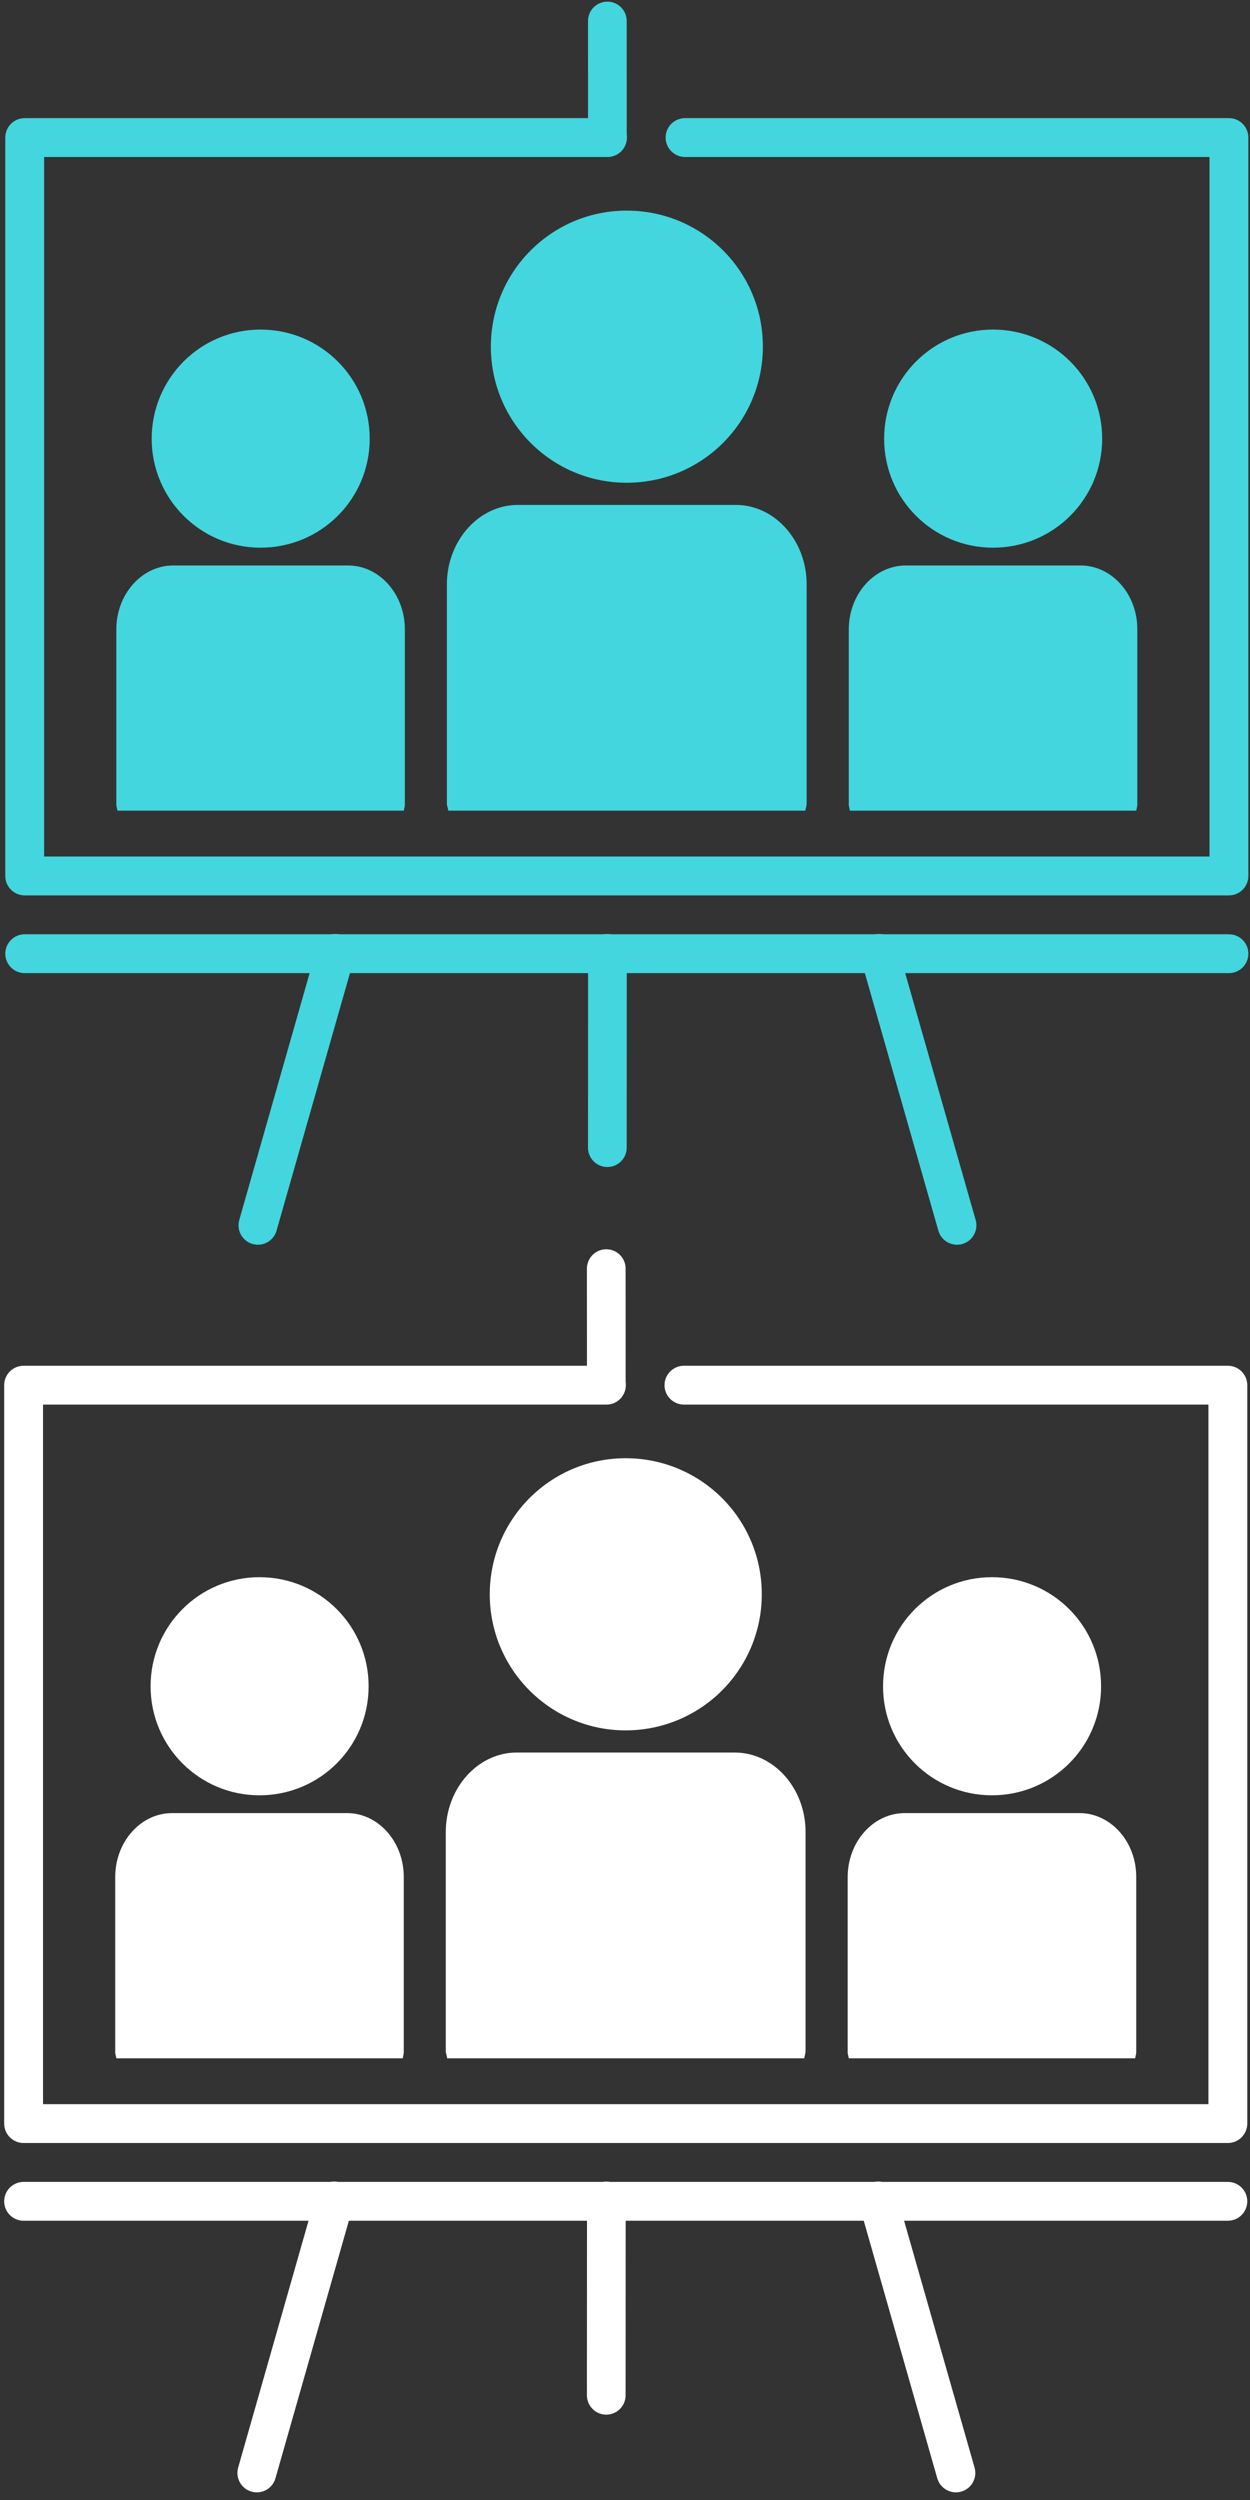 <?xml version="1.0" encoding="UTF-8" standalone="no"?>
<!-- Created with Inkscape (http://www.inkscape.org/) -->

<svg
   xmlns:dc="http://purl.org/dc/elements/1.1/"
   xmlns:cc="http://creativecommons.org/ns#"
   xmlns:rdf="http://www.w3.org/1999/02/22-rdf-syntax-ns#"
   xmlns:svg="http://www.w3.org/2000/svg"
   xmlns="http://www.w3.org/2000/svg"
   xmlns:sodipodi="http://sodipodi.sourceforge.net/DTD/sodipodi-0.dtd"
   xmlns:inkscape="http://www.inkscape.org/namespaces/inkscape"
   width="32"
   height="64"
   viewBox="0 0 32 64"
   id="svg4141"
   version="1.1"
   inkscape:version="0.91 r13725"
   sodipodi:docname="about-3.svg">
  <rect x="0" y="0" width="32" height="64" fill="#333333" stroke="none"/>
  <defs
     id="defs4143" />
  <sodipodi:namedview
     id="base"
     pagecolor="#ffffff"
     bordercolor="#666666"
     borderopacity="1.0"
     inkscape:pageopacity="0.0"
     inkscape:pageshadow="2"
     inkscape:zoom="6.703125"
     inkscape:cx="13.240093"
     inkscape:cy="32"
     inkscape:document-units="px"
     inkscape:current-layer="layer1"
     showgrid="false"
     units="px"
     inkscape:window-width="879"
     inkscape:window-height="750"
     inkscape:window-x="387"
     inkscape:window-y="70"
     inkscape:window-maximized="0" />
  <g
     inkscape:label="Layer 1"
     inkscape:groupmode="layer"
     id="layer1"
     transform="translate(0,-988.362)">
    <g
       id="g4237"
       transform="matrix(0.052,0,0,0.052,0.107,1020.343)"
       style="fill:#ffffff;fill-opacity:1">
      <g
         id="g9"
         style="fill:#ffffff;fill-opacity:1">
        <g
           id="g3-0"
           transform="translate(54.671,-0.736)"
           style="fill:#ffffff;fill-opacity:1">
          <g
             id="g5-0"
             style="fill:#ffffff;fill-opacity:1">
            <path
               id="path7-6"
               d="m 251.256,237.591 c 37.166,0 67.042,-30.048 67.042,-66.977 0.043,-37.037 -29.876,-66.999 -67.042,-66.999 -36.908,0 -66.869,29.962 -66.869,66.999 0,36.973 29.962,66.977 66.869,66.977 z"
               inkscape:connector-curvature="0"
               style="fill:#ffffff;fill-opacity:1" />
            <path
               id="path9-3"
               d="m 305.032,248.506 -107.379,0 c -19.198,0 -34.923,17.602 -34.923,39.194 l 0,107.854 c 0,1.186 0.604,2.243 0.669,3.473 l 175.823,0 c 0.129,-1.229 0.626,-2.286 0.626,-3.473 l 0,-107.854 c 0.064,-21.592 -15.661,-39.194 -34.816,-39.194 z"
               inkscape:connector-curvature="0"
               style="fill:#ffffff;fill-opacity:1" />
            <path
               id="path11"
               d="m 431.588,269.559 c 29.832,0 53.754,-24.008 53.754,-53.668 0,-29.66 -23.922,-53.711 -53.754,-53.711 -29.617,0 -53.582,24.051 -53.582,53.711 -0.064,29.639 23.966,53.668 53.582,53.668 z"
               inkscape:connector-curvature="0"
               style="fill:#ffffff;fill-opacity:1" />
            <path
               id="path13-0"
               d="m 474.708,278.317 -86.046,0 c -15.445,0 -28.064,14.107 -28.064,31.472 l 0,86.413 c 0,0.928 0.453,1.812 0.518,2.826 l 141.03,0 c 0.065,-1.014 0.496,-1.898 0.496,-2.826 l 0,-86.413 c 0.065,-17.365 -12.532,-31.472 -27.934,-31.472 z"
               inkscape:connector-curvature="0"
               style="fill:#ffffff;fill-opacity:1" />
            <path
               id="path15-6"
               d="m 71.011,269.559 c 29.789,0 53.733,-24.008 53.733,-53.668 0,-29.66 -23.944,-53.711 -53.733,-53.711 -29.638,0 -53.603,24.051 -53.603,53.711 0,29.66 23.965,53.668 53.603,53.668 l 0,0 z"
               inkscape:connector-curvature="0"
               style="fill:#ffffff;fill-opacity:1" />
            <path
               id="path17-0"
               d="m 114.109,278.317 -86.132,0 C 12.576,278.317 0,292.424 0,309.789 l 0,86.413 c 0,0.928 0.453,1.812 0.539,2.826 l 141.03,0 c 0.065,-1.014 0.475,-1.898 0.475,-2.826 l 0,-86.413 c 0.043,-17.365 -12.555,-31.472 -27.935,-31.472 z"
               inkscape:connector-curvature="0"
               style="fill:#ffffff;fill-opacity:1" />
          </g>
          <g
             id="g19"
             style="fill:#ffffff;fill-opacity:1" />
          <g
             id="g21"
             style="fill:#ffffff;fill-opacity:1" />
          <g
             id="g23"
             style="fill:#ffffff;fill-opacity:1" />
          <g
             id="g25-0"
             style="fill:#ffffff;fill-opacity:1" />
          <g
             id="g27-1"
             style="fill:#ffffff;fill-opacity:1" />
          <g
             id="g29-5"
             style="fill:#ffffff;fill-opacity:1" />
          <g
             id="g31-2"
             style="fill:#ffffff;fill-opacity:1" />
          <g
             id="g33-1"
             style="fill:#ffffff;fill-opacity:1" />
          <g
             id="g35-7"
             style="fill:#ffffff;fill-opacity:1" />
          <g
             id="g37-6"
             style="fill:#ffffff;fill-opacity:1" />
          <g
             id="g39-6"
             style="fill:#ffffff;fill-opacity:1" />
          <g
             id="g41-4"
             style="fill:#ffffff;fill-opacity:1" />
          <g
             id="g43-1"
             style="fill:#ffffff;fill-opacity:1" />
          <g
             id="g45-7"
             style="fill:#ffffff;fill-opacity:1" />
          <g
             id="g47-8"
             style="fill:#ffffff;fill-opacity:1" />
        </g>
      </g>
      <path
         id="path13"
         d="m 296.47,57.353 c 5.279,0 9.562,4.283 9.562,9.563 0,5.279 -4.283,9.562 -9.562,9.562 l -277.343,0 0,344.397 573.731,0 0,-344.397 -258.2,0 c -5.278,0 -9.562,-4.283 -9.562,-9.562 0,-5.279 4.283,-9.563 9.562,-9.563 l 267.522,0 0.239,0 c 5.279,0 9.563,4.283 9.563,9.563 l 0,363.284 0,0.237 c 0,5.279 -4.283,9.563 -9.563,9.563 l -592.596,0 -0.259,0 c -5.279,-10e-4 -9.562,-4.284 -9.562,-9.563 l 0,-363.263 0,-0.259 c 0,-5.279 4.283,-9.563 9.562,-9.563 l 286.906,0.001 0,0 z"
         inkscape:connector-curvature="0"
         style="fill:#ffffff;fill-opacity:1" />
      <path
         id="path15"
         d="m 286.888,9.522 c 0,-5.259 4.283,-9.522 9.522,-9.522 5.259,0 9.522,4.263 9.522,9.522 l 0.02,57.374 c 0,5.259 -4.263,9.522 -9.522,9.522 -5.259,0 -9.522,-4.263 -9.522,-9.522 l -0.02,-57.374 z"
         inkscape:connector-curvature="0"
         style="fill:#ffffff;fill-opacity:1" />
      <path
         id="path17"
         d="m 286.927,468.527 c 0,-5.261 4.263,-9.523 9.522,-9.523 5.259,0 9.522,4.264 9.522,9.523 l -0.04,95.682 c 0,5.238 -4.263,9.521 -9.522,9.521 -5.259,0 -9.522,-4.263 -9.522,-9.521 l 0.04,-95.682 z"
         inkscape:connector-curvature="0"
         style="fill:#ffffff;fill-opacity:1" />
      <path
         id="path19"
         d="m 153.356,465.918 c 1.435,-5.08 6.713,-8.008 11.793,-6.574 5.06,1.435 8.008,6.713 6.574,11.793 l -38.169,133.91 c -1.434,5.08 -6.713,8.01 -11.793,6.574 -5.06,-1.434 -8.008,-6.713 -6.574,-11.793 l 38.169,-133.91 z"
         inkscape:connector-curvature="0"
         style="fill:#ffffff;fill-opacity:1" />
      <path
         id="path21"
         d="m 421.137,471.137 c -1.435,-5.08 1.494,-10.358 6.574,-11.793 5.08,-1.436 10.358,1.494 11.793,6.574 l 38.229,133.91 c 1.435,5.061 -1.493,10.359 -6.573,11.793 -5.062,1.436 -10.359,-1.494 -11.794,-6.574 l -38.229,-133.91 z"
         inkscape:connector-curvature="0"
         style="fill:#ffffff;fill-opacity:1" />
      <path
         id="path23"
         d="m 9.564,478.27 c -5.279,0 -9.562,-4.282 -9.562,-9.562 0,-5.28 4.283,-9.562 9.562,-9.562 l 592.856,0 c 5.279,0 9.563,4.282 9.563,9.562 0,5.258 -4.283,9.562 -9.563,9.562 l -592.856,0 z"
         inkscape:connector-curvature="0"
         style="fill:#ffffff;fill-opacity:1" />
    </g>
    <g
       id="g4237-2"
       transform="matrix(0.052,0,0,0.052,0.135,988.404)"
       style="fill:#43d6de;fill-opacity:1">
      <g
         id="g9-4"
         style="fill:#43d6de;fill-opacity:1">
        <g
           id="g3-0-6"
           transform="translate(54.671,-0.736)"
           style="fill:#43d6de;fill-opacity:1">
          <g
             id="g5-0-9"
             style="fill:#43d6de;fill-opacity:1">
            <path
               id="path7"
               d="m 251.256,237.591 c 37.166,0 67.042,-30.048 67.042,-66.977 0.043,-37.037 -29.876,-66.999 -67.042,-66.999 -36.908,0 -66.869,29.962 -66.869,66.999 0,36.973 29.962,66.977 66.869,66.977 z"
               inkscape:connector-curvature="0"
               style="fill:#43d6de;fill-opacity:1" />
            <path
               id="path9"
               d="m 305.032,248.506 -107.379,0 c -19.198,0 -34.923,17.602 -34.923,39.194 l 0,107.854 c 0,1.186 0.604,2.243 0.669,3.473 l 175.823,0 c 0.129,-1.229 0.626,-2.286 0.626,-3.473 l 0,-107.854 c 0.064,-21.592 -15.661,-39.194 -34.816,-39.194 z"
               inkscape:connector-curvature="0"
               style="fill:#43d6de;fill-opacity:1" />
            <path
               id="path11-7"
               d="m 431.588,269.559 c 29.832,0 53.754,-24.008 53.754,-53.668 0,-29.66 -23.922,-53.711 -53.754,-53.711 -29.617,0 -53.582,24.051 -53.582,53.711 -0.064,29.639 23.966,53.668 53.582,53.668 z"
               inkscape:connector-curvature="0"
               style="fill:#43d6de;fill-opacity:1" />
            <path
               id="path13-0-4"
               d="m 474.708,278.317 -86.046,0 c -15.445,0 -28.064,14.107 -28.064,31.472 l 0,86.413 c 0,0.928 0.453,1.812 0.518,2.826 l 141.03,0 c 0.065,-1.014 0.496,-1.898 0.496,-2.826 l 0,-86.413 c 0.065,-17.365 -12.532,-31.472 -27.934,-31.472 z"
               inkscape:connector-curvature="0"
               style="fill:#43d6de;fill-opacity:1" />
            <path
               id="path15-6-6"
               d="m 71.011,269.559 c 29.789,0 53.733,-24.008 53.733,-53.668 0,-29.66 -23.944,-53.711 -53.733,-53.711 -29.638,0 -53.603,24.051 -53.603,53.711 0,29.66 23.965,53.668 53.603,53.668 l 0,0 z"
               inkscape:connector-curvature="0"
               style="fill:#43d6de;fill-opacity:1" />
            <path
               id="path17-0-6"
               d="m 114.109,278.317 -86.132,0 C 12.576,278.317 0,292.424 0,309.789 l 0,86.413 c 0,0.928 0.453,1.812 0.539,2.826 l 141.03,0 c 0.065,-1.014 0.475,-1.898 0.475,-2.826 l 0,-86.413 c 0.043,-17.365 -12.555,-31.472 -27.935,-31.472 z"
               inkscape:connector-curvature="0"
               style="fill:#43d6de;fill-opacity:1" />
          </g>
          <g
             id="g19-8"
             style="fill:#43d6de;fill-opacity:1" />
          <g
             id="g21-6"
             style="fill:#43d6de;fill-opacity:1" />
          <g
             id="g23-7"
             style="fill:#43d6de;fill-opacity:1" />
          <g
             id="g25-0-8"
             style="fill:#43d6de;fill-opacity:1" />
          <g
             id="g27-1-7"
             style="fill:#43d6de;fill-opacity:1" />
          <g
             id="g29-5-7"
             style="fill:#43d6de;fill-opacity:1" />
          <g
             id="g31-2-3"
             style="fill:#43d6de;fill-opacity:1" />
          <g
             id="g33-1-3"
             style="fill:#43d6de;fill-opacity:1" />
          <g
             id="g35-7-6"
             style="fill:#43d6de;fill-opacity:1" />
          <g
             id="g37-6-9"
             style="fill:#43d6de;fill-opacity:1" />
          <g
             id="g39-6-0"
             style="fill:#43d6de;fill-opacity:1" />
          <g
             id="g41-4-9"
             style="fill:#43d6de;fill-opacity:1" />
          <g
             id="g43-1-8"
             style="fill:#43d6de;fill-opacity:1" />
          <g
             id="g45-7-9"
             style="fill:#43d6de;fill-opacity:1" />
          <g
             id="g47-8-8"
             style="fill:#43d6de;fill-opacity:1" />
        </g>
      </g>
      <path
         id="path13-1"
         d="m 296.47,57.353 c 5.279,0 9.562,4.283 9.562,9.563 0,5.279 -4.283,9.562 -9.562,9.562 l -277.343,0 0,344.397 573.731,0 0,-344.397 -258.2,0 c -5.278,0 -9.562,-4.283 -9.562,-9.562 0,-5.279 4.283,-9.563 9.562,-9.563 l 267.522,0 0.239,0 c 5.279,0 9.563,4.283 9.563,9.563 l 0,363.284 0,0.237 c 0,5.279 -4.283,9.563 -9.563,9.563 l -592.596,0 -0.259,0 c -5.279,-10e-4 -9.562,-4.284 -9.562,-9.563 l 0,-363.263 0,-0.259 c 0,-5.279 4.283,-9.563 9.562,-9.563 l 286.906,0.001 0,0 z"
         inkscape:connector-curvature="0"
         style="fill:#43d6de;fill-opacity:1" />
      <path
         id="path15-4"
         d="m 286.888,9.522 c 0,-5.259 4.283,-9.522 9.522,-9.522 5.259,0 9.522,4.263 9.522,9.522 l 0.02,57.374 c 0,5.259 -4.263,9.522 -9.522,9.522 -5.259,0 -9.522,-4.263 -9.522,-9.522 l -0.02,-57.374 z"
         inkscape:connector-curvature="0"
         style="fill:#43d6de;fill-opacity:1" />
      <path
         id="path17-9"
         d="m 286.927,468.527 c 0,-5.261 4.263,-9.523 9.522,-9.523 5.259,0 9.522,4.264 9.522,9.523 l -0.04,95.682 c 0,5.238 -4.263,9.521 -9.522,9.521 -5.259,0 -9.522,-4.263 -9.522,-9.521 l 0.04,-95.682 z"
         inkscape:connector-curvature="0"
         style="fill:#43d6de;fill-opacity:1" />
      <path
         id="path19-0"
         d="m 153.356,465.918 c 1.435,-5.08 6.713,-8.008 11.793,-6.574 5.06,1.435 8.008,6.713 6.574,11.793 l -38.169,133.91 c -1.434,5.08 -6.713,8.01 -11.793,6.574 -5.06,-1.434 -8.008,-6.713 -6.574,-11.793 l 38.169,-133.91 z"
         inkscape:connector-curvature="0"
         style="fill:#43d6de;fill-opacity:1" />
      <path
         id="path21-4"
         d="m 421.137,471.137 c -1.435,-5.08 1.494,-10.358 6.574,-11.793 5.08,-1.436 10.358,1.494 11.793,6.574 l 38.229,133.91 c 1.435,5.061 -1.493,10.359 -6.573,11.793 -5.062,1.436 -10.359,-1.494 -11.794,-6.574 l -38.229,-133.91 z"
         inkscape:connector-curvature="0"
         style="fill:#43d6de;fill-opacity:1" />
      <path
         id="path23-8"
         d="m 9.564,478.27 c -5.279,0 -9.562,-4.282 -9.562,-9.562 0,-5.28 4.283,-9.562 9.562,-9.562 l 592.856,0 c 5.279,0 9.563,4.282 9.563,9.562 0,5.258 -4.283,9.562 -9.563,9.562 l -592.856,0 z"
         inkscape:connector-curvature="0"
         style="fill:#43d6de;fill-opacity:1" />
    </g>
  </g>
</svg>
